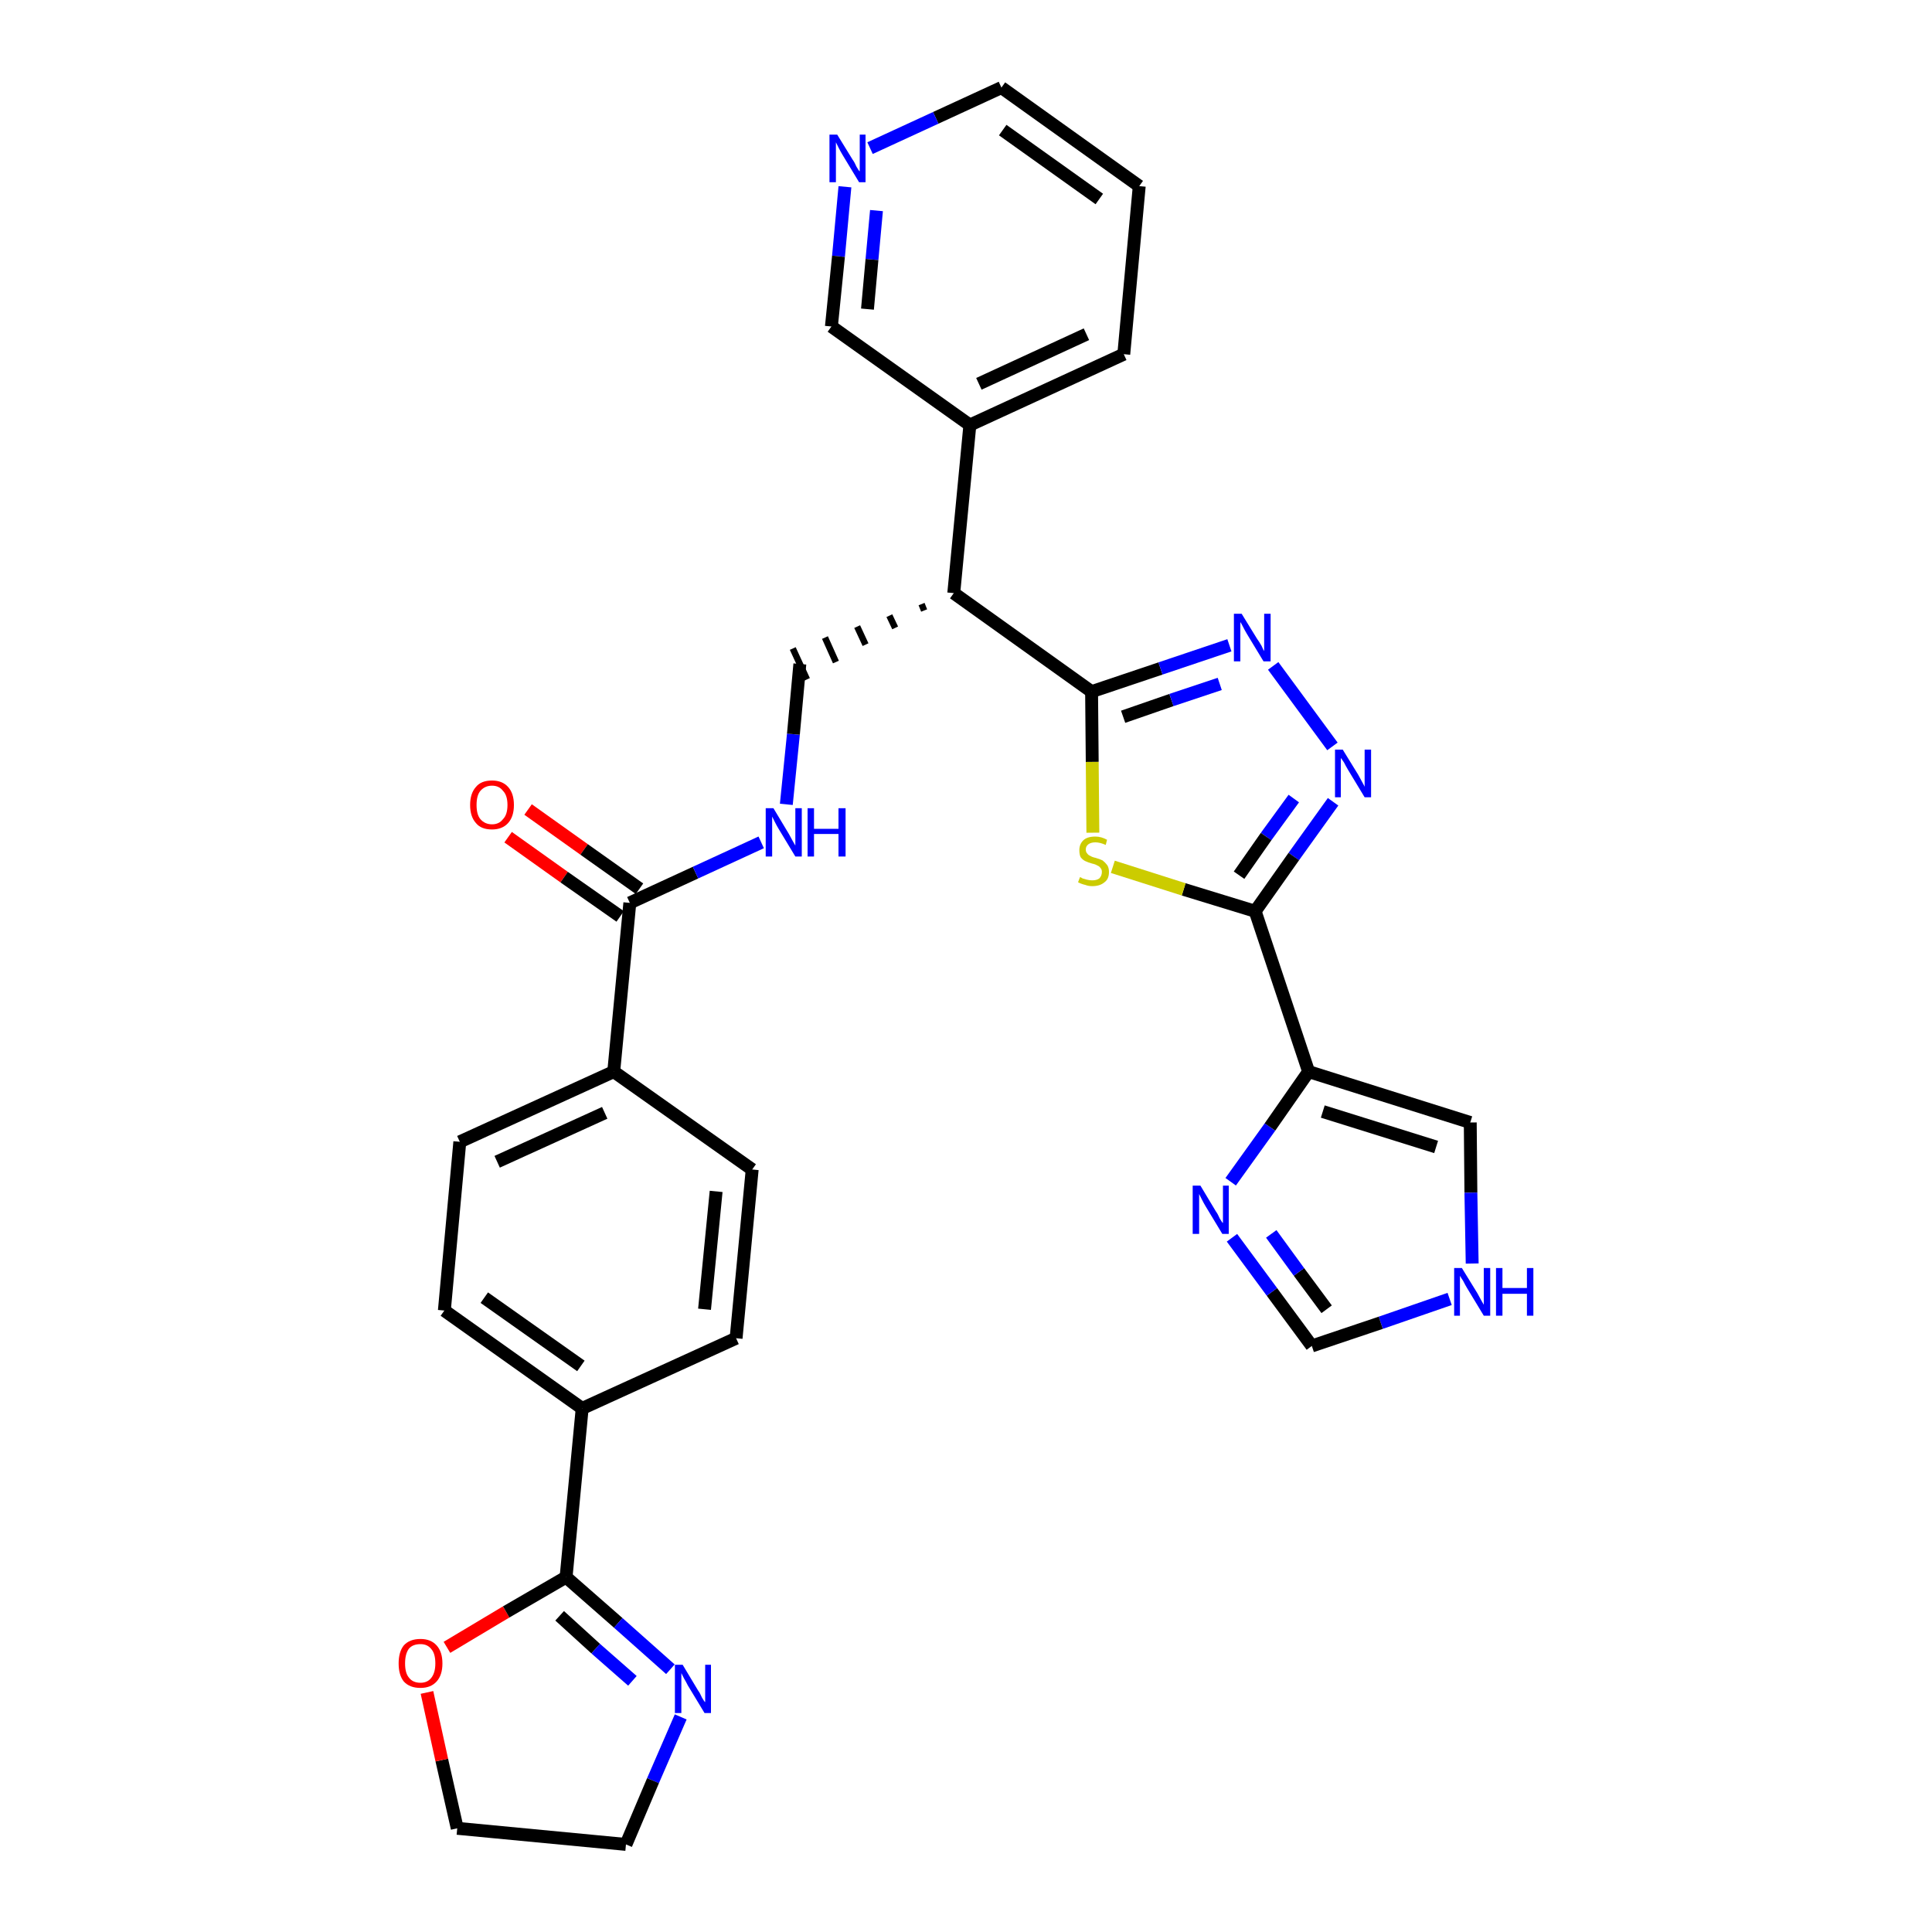 <?xml version='1.0' encoding='iso-8859-1'?>
<svg version='1.1' baseProfile='full'
              xmlns='http://www.w3.org/2000/svg'
                      xmlns:rdkit='http://www.rdkit.org/xml'
                      xmlns:xlink='http://www.w3.org/1999/xlink'
                  xml:space='preserve'
width='300px' height='300px' viewBox='0 0 300 300'>
<!-- END OF HEADER -->
<path class='bond-0 atom-0 atom-1' d='M 78.9,130.0 L 87.6,136.2' style='fill:none;fill-rule:evenodd;stroke:#FF0000;stroke-width:2.0px;stroke-linecap:butt;stroke-linejoin:miter;stroke-opacity:1' />
<path class='bond-0 atom-0 atom-1' d='M 87.6,136.2 L 96.3,142.3' style='fill:none;fill-rule:evenodd;stroke:#000000;stroke-width:2.0px;stroke-linecap:butt;stroke-linejoin:miter;stroke-opacity:1' />
<path class='bond-0 atom-0 atom-1' d='M 82.0,125.7 L 90.7,131.9' style='fill:none;fill-rule:evenodd;stroke:#FF0000;stroke-width:2.0px;stroke-linecap:butt;stroke-linejoin:miter;stroke-opacity:1' />
<path class='bond-0 atom-0 atom-1' d='M 90.7,131.9 L 99.3,138.0' style='fill:none;fill-rule:evenodd;stroke:#000000;stroke-width:2.0px;stroke-linecap:butt;stroke-linejoin:miter;stroke-opacity:1' />
<path class='bond-1 atom-1 atom-2' d='M 97.8,140.2 L 108.0,135.5' style='fill:none;fill-rule:evenodd;stroke:#000000;stroke-width:2.0px;stroke-linecap:butt;stroke-linejoin:miter;stroke-opacity:1' />
<path class='bond-1 atom-1 atom-2' d='M 108.0,135.5 L 118.2,130.8' style='fill:none;fill-rule:evenodd;stroke:#0000FF;stroke-width:2.0px;stroke-linecap:butt;stroke-linejoin:miter;stroke-opacity:1' />
<path class='bond-20 atom-1 atom-21' d='M 97.8,140.2 L 95.3,166.4' style='fill:none;fill-rule:evenodd;stroke:#000000;stroke-width:2.0px;stroke-linecap:butt;stroke-linejoin:miter;stroke-opacity:1' />
<path class='bond-2 atom-2 atom-3' d='M 122.1,124.9 L 123.2,114.0' style='fill:none;fill-rule:evenodd;stroke:#0000FF;stroke-width:2.0px;stroke-linecap:butt;stroke-linejoin:miter;stroke-opacity:1' />
<path class='bond-2 atom-2 atom-3' d='M 123.2,114.0 L 124.2,103.1' style='fill:none;fill-rule:evenodd;stroke:#000000;stroke-width:2.0px;stroke-linecap:butt;stroke-linejoin:miter;stroke-opacity:1' />
<path class='bond-3 atom-4 atom-3' d='M 143.1,93.8 L 143.5,94.8' style='fill:none;fill-rule:evenodd;stroke:#000000;stroke-width:1.0px;stroke-linecap:butt;stroke-linejoin:miter;stroke-opacity:1' />
<path class='bond-3 atom-4 atom-3' d='M 138.1,95.6 L 139.0,97.5' style='fill:none;fill-rule:evenodd;stroke:#000000;stroke-width:1.0px;stroke-linecap:butt;stroke-linejoin:miter;stroke-opacity:1' />
<path class='bond-3 atom-4 atom-3' d='M 133.1,97.3 L 134.4,100.1' style='fill:none;fill-rule:evenodd;stroke:#000000;stroke-width:1.0px;stroke-linecap:butt;stroke-linejoin:miter;stroke-opacity:1' />
<path class='bond-3 atom-4 atom-3' d='M 128.1,99.0 L 129.8,102.8' style='fill:none;fill-rule:evenodd;stroke:#000000;stroke-width:1.0px;stroke-linecap:butt;stroke-linejoin:miter;stroke-opacity:1' />
<path class='bond-3 atom-4 atom-3' d='M 123.1,100.7 L 125.3,105.5' style='fill:none;fill-rule:evenodd;stroke:#000000;stroke-width:1.0px;stroke-linecap:butt;stroke-linejoin:miter;stroke-opacity:1' />
<path class='bond-4 atom-4 atom-5' d='M 148.1,92.1 L 150.6,66.0' style='fill:none;fill-rule:evenodd;stroke:#000000;stroke-width:2.0px;stroke-linecap:butt;stroke-linejoin:miter;stroke-opacity:1' />
<path class='bond-10 atom-4 atom-11' d='M 148.1,92.1 L 169.5,107.4' style='fill:none;fill-rule:evenodd;stroke:#000000;stroke-width:2.0px;stroke-linecap:butt;stroke-linejoin:miter;stroke-opacity:1' />
<path class='bond-5 atom-5 atom-6' d='M 150.6,66.0 L 174.5,55.0' style='fill:none;fill-rule:evenodd;stroke:#000000;stroke-width:2.0px;stroke-linecap:butt;stroke-linejoin:miter;stroke-opacity:1' />
<path class='bond-5 atom-5 atom-6' d='M 152.0,59.6 L 168.7,51.9' style='fill:none;fill-rule:evenodd;stroke:#000000;stroke-width:2.0px;stroke-linecap:butt;stroke-linejoin:miter;stroke-opacity:1' />
<path class='bond-31 atom-10 atom-5' d='M 129.1,50.7 L 150.6,66.0' style='fill:none;fill-rule:evenodd;stroke:#000000;stroke-width:2.0px;stroke-linecap:butt;stroke-linejoin:miter;stroke-opacity:1' />
<path class='bond-6 atom-6 atom-7' d='M 174.5,55.0 L 176.9,28.9' style='fill:none;fill-rule:evenodd;stroke:#000000;stroke-width:2.0px;stroke-linecap:butt;stroke-linejoin:miter;stroke-opacity:1' />
<path class='bond-7 atom-7 atom-8' d='M 176.9,28.9 L 155.5,13.6' style='fill:none;fill-rule:evenodd;stroke:#000000;stroke-width:2.0px;stroke-linecap:butt;stroke-linejoin:miter;stroke-opacity:1' />
<path class='bond-7 atom-7 atom-8' d='M 170.7,30.9 L 155.7,20.2' style='fill:none;fill-rule:evenodd;stroke:#000000;stroke-width:2.0px;stroke-linecap:butt;stroke-linejoin:miter;stroke-opacity:1' />
<path class='bond-8 atom-8 atom-9' d='M 155.5,13.6 L 145.3,18.3' style='fill:none;fill-rule:evenodd;stroke:#000000;stroke-width:2.0px;stroke-linecap:butt;stroke-linejoin:miter;stroke-opacity:1' />
<path class='bond-8 atom-8 atom-9' d='M 145.3,18.3 L 135.1,23.0' style='fill:none;fill-rule:evenodd;stroke:#0000FF;stroke-width:2.0px;stroke-linecap:butt;stroke-linejoin:miter;stroke-opacity:1' />
<path class='bond-9 atom-9 atom-10' d='M 131.2,29.0 L 130.2,39.8' style='fill:none;fill-rule:evenodd;stroke:#0000FF;stroke-width:2.0px;stroke-linecap:butt;stroke-linejoin:miter;stroke-opacity:1' />
<path class='bond-9 atom-9 atom-10' d='M 130.2,39.8 L 129.1,50.7' style='fill:none;fill-rule:evenodd;stroke:#000000;stroke-width:2.0px;stroke-linecap:butt;stroke-linejoin:miter;stroke-opacity:1' />
<path class='bond-9 atom-9 atom-10' d='M 136.1,32.7 L 135.4,40.3' style='fill:none;fill-rule:evenodd;stroke:#0000FF;stroke-width:2.0px;stroke-linecap:butt;stroke-linejoin:miter;stroke-opacity:1' />
<path class='bond-9 atom-9 atom-10' d='M 135.4,40.3 L 134.7,48.0' style='fill:none;fill-rule:evenodd;stroke:#000000;stroke-width:2.0px;stroke-linecap:butt;stroke-linejoin:miter;stroke-opacity:1' />
<path class='bond-11 atom-11 atom-12' d='M 169.5,107.4 L 180.2,103.8' style='fill:none;fill-rule:evenodd;stroke:#000000;stroke-width:2.0px;stroke-linecap:butt;stroke-linejoin:miter;stroke-opacity:1' />
<path class='bond-11 atom-11 atom-12' d='M 180.2,103.8 L 190.9,100.2' style='fill:none;fill-rule:evenodd;stroke:#0000FF;stroke-width:2.0px;stroke-linecap:butt;stroke-linejoin:miter;stroke-opacity:1' />
<path class='bond-11 atom-11 atom-12' d='M 174.4,111.3 L 181.9,108.7' style='fill:none;fill-rule:evenodd;stroke:#000000;stroke-width:2.0px;stroke-linecap:butt;stroke-linejoin:miter;stroke-opacity:1' />
<path class='bond-11 atom-11 atom-12' d='M 181.9,108.7 L 189.4,106.2' style='fill:none;fill-rule:evenodd;stroke:#0000FF;stroke-width:2.0px;stroke-linecap:butt;stroke-linejoin:miter;stroke-opacity:1' />
<path class='bond-32 atom-20 atom-11' d='M 169.7,129.3 L 169.6,118.3' style='fill:none;fill-rule:evenodd;stroke:#CCCC00;stroke-width:2.0px;stroke-linecap:butt;stroke-linejoin:miter;stroke-opacity:1' />
<path class='bond-32 atom-20 atom-11' d='M 169.6,118.3 L 169.5,107.4' style='fill:none;fill-rule:evenodd;stroke:#000000;stroke-width:2.0px;stroke-linecap:butt;stroke-linejoin:miter;stroke-opacity:1' />
<path class='bond-12 atom-12 atom-13' d='M 197.7,103.4 L 206.9,115.9' style='fill:none;fill-rule:evenodd;stroke:#0000FF;stroke-width:2.0px;stroke-linecap:butt;stroke-linejoin:miter;stroke-opacity:1' />
<path class='bond-13 atom-13 atom-14' d='M 207.0,124.5 L 200.9,133.0' style='fill:none;fill-rule:evenodd;stroke:#0000FF;stroke-width:2.0px;stroke-linecap:butt;stroke-linejoin:miter;stroke-opacity:1' />
<path class='bond-13 atom-13 atom-14' d='M 200.9,133.0 L 194.9,141.5' style='fill:none;fill-rule:evenodd;stroke:#000000;stroke-width:2.0px;stroke-linecap:butt;stroke-linejoin:miter;stroke-opacity:1' />
<path class='bond-13 atom-13 atom-14' d='M 200.9,124.0 L 196.6,129.9' style='fill:none;fill-rule:evenodd;stroke:#0000FF;stroke-width:2.0px;stroke-linecap:butt;stroke-linejoin:miter;stroke-opacity:1' />
<path class='bond-13 atom-13 atom-14' d='M 196.6,129.9 L 192.4,135.9' style='fill:none;fill-rule:evenodd;stroke:#000000;stroke-width:2.0px;stroke-linecap:butt;stroke-linejoin:miter;stroke-opacity:1' />
<path class='bond-14 atom-14 atom-15' d='M 194.9,141.5 L 203.2,166.4' style='fill:none;fill-rule:evenodd;stroke:#000000;stroke-width:2.0px;stroke-linecap:butt;stroke-linejoin:miter;stroke-opacity:1' />
<path class='bond-19 atom-14 atom-20' d='M 194.9,141.5 L 183.8,138.1' style='fill:none;fill-rule:evenodd;stroke:#000000;stroke-width:2.0px;stroke-linecap:butt;stroke-linejoin:miter;stroke-opacity:1' />
<path class='bond-19 atom-14 atom-20' d='M 183.8,138.1 L 172.8,134.6' style='fill:none;fill-rule:evenodd;stroke:#CCCC00;stroke-width:2.0px;stroke-linecap:butt;stroke-linejoin:miter;stroke-opacity:1' />
<path class='bond-15 atom-15 atom-16' d='M 203.2,166.4 L 228.3,174.3' style='fill:none;fill-rule:evenodd;stroke:#000000;stroke-width:2.0px;stroke-linecap:butt;stroke-linejoin:miter;stroke-opacity:1' />
<path class='bond-15 atom-15 atom-16' d='M 205.4,172.6 L 223.0,178.1' style='fill:none;fill-rule:evenodd;stroke:#000000;stroke-width:2.0px;stroke-linecap:butt;stroke-linejoin:miter;stroke-opacity:1' />
<path class='bond-34 atom-19 atom-15' d='M 191.1,183.5 L 197.2,175.0' style='fill:none;fill-rule:evenodd;stroke:#0000FF;stroke-width:2.0px;stroke-linecap:butt;stroke-linejoin:miter;stroke-opacity:1' />
<path class='bond-34 atom-19 atom-15' d='M 197.2,175.0 L 203.2,166.4' style='fill:none;fill-rule:evenodd;stroke:#000000;stroke-width:2.0px;stroke-linecap:butt;stroke-linejoin:miter;stroke-opacity:1' />
<path class='bond-16 atom-16 atom-17' d='M 228.3,174.3 L 228.4,185.2' style='fill:none;fill-rule:evenodd;stroke:#000000;stroke-width:2.0px;stroke-linecap:butt;stroke-linejoin:miter;stroke-opacity:1' />
<path class='bond-16 atom-16 atom-17' d='M 228.4,185.2 L 228.6,196.2' style='fill:none;fill-rule:evenodd;stroke:#0000FF;stroke-width:2.0px;stroke-linecap:butt;stroke-linejoin:miter;stroke-opacity:1' />
<path class='bond-17 atom-17 atom-18' d='M 225.1,201.7 L 214.4,205.4' style='fill:none;fill-rule:evenodd;stroke:#0000FF;stroke-width:2.0px;stroke-linecap:butt;stroke-linejoin:miter;stroke-opacity:1' />
<path class='bond-17 atom-17 atom-18' d='M 214.4,205.4 L 203.7,209.0' style='fill:none;fill-rule:evenodd;stroke:#000000;stroke-width:2.0px;stroke-linecap:butt;stroke-linejoin:miter;stroke-opacity:1' />
<path class='bond-18 atom-18 atom-19' d='M 203.7,209.0 L 197.5,200.6' style='fill:none;fill-rule:evenodd;stroke:#000000;stroke-width:2.0px;stroke-linecap:butt;stroke-linejoin:miter;stroke-opacity:1' />
<path class='bond-18 atom-18 atom-19' d='M 197.5,200.6 L 191.3,192.2' style='fill:none;fill-rule:evenodd;stroke:#0000FF;stroke-width:2.0px;stroke-linecap:butt;stroke-linejoin:miter;stroke-opacity:1' />
<path class='bond-18 atom-18 atom-19' d='M 206.0,203.3 L 201.7,197.5' style='fill:none;fill-rule:evenodd;stroke:#000000;stroke-width:2.0px;stroke-linecap:butt;stroke-linejoin:miter;stroke-opacity:1' />
<path class='bond-18 atom-18 atom-19' d='M 201.7,197.5 L 197.4,191.6' style='fill:none;fill-rule:evenodd;stroke:#0000FF;stroke-width:2.0px;stroke-linecap:butt;stroke-linejoin:miter;stroke-opacity:1' />
<path class='bond-21 atom-21 atom-22' d='M 95.3,166.4 L 71.4,177.3' style='fill:none;fill-rule:evenodd;stroke:#000000;stroke-width:2.0px;stroke-linecap:butt;stroke-linejoin:miter;stroke-opacity:1' />
<path class='bond-21 atom-21 atom-22' d='M 93.9,172.8 L 77.2,180.4' style='fill:none;fill-rule:evenodd;stroke:#000000;stroke-width:2.0px;stroke-linecap:butt;stroke-linejoin:miter;stroke-opacity:1' />
<path class='bond-33 atom-31 atom-21' d='M 116.8,181.6 L 95.3,166.4' style='fill:none;fill-rule:evenodd;stroke:#000000;stroke-width:2.0px;stroke-linecap:butt;stroke-linejoin:miter;stroke-opacity:1' />
<path class='bond-22 atom-22 atom-23' d='M 71.4,177.3 L 69.0,203.5' style='fill:none;fill-rule:evenodd;stroke:#000000;stroke-width:2.0px;stroke-linecap:butt;stroke-linejoin:miter;stroke-opacity:1' />
<path class='bond-23 atom-23 atom-24' d='M 69.0,203.5 L 90.4,218.7' style='fill:none;fill-rule:evenodd;stroke:#000000;stroke-width:2.0px;stroke-linecap:butt;stroke-linejoin:miter;stroke-opacity:1' />
<path class='bond-23 atom-23 atom-24' d='M 75.2,201.5 L 90.2,212.1' style='fill:none;fill-rule:evenodd;stroke:#000000;stroke-width:2.0px;stroke-linecap:butt;stroke-linejoin:miter;stroke-opacity:1' />
<path class='bond-24 atom-24 atom-25' d='M 90.4,218.7 L 87.9,244.9' style='fill:none;fill-rule:evenodd;stroke:#000000;stroke-width:2.0px;stroke-linecap:butt;stroke-linejoin:miter;stroke-opacity:1' />
<path class='bond-29 atom-24 atom-30' d='M 90.4,218.7 L 114.3,207.8' style='fill:none;fill-rule:evenodd;stroke:#000000;stroke-width:2.0px;stroke-linecap:butt;stroke-linejoin:miter;stroke-opacity:1' />
<path class='bond-25 atom-25 atom-26' d='M 87.9,244.9 L 96.0,252.0' style='fill:none;fill-rule:evenodd;stroke:#000000;stroke-width:2.0px;stroke-linecap:butt;stroke-linejoin:miter;stroke-opacity:1' />
<path class='bond-25 atom-25 atom-26' d='M 96.0,252.0 L 104.1,259.2' style='fill:none;fill-rule:evenodd;stroke:#0000FF;stroke-width:2.0px;stroke-linecap:butt;stroke-linejoin:miter;stroke-opacity:1' />
<path class='bond-25 atom-25 atom-26' d='M 86.9,250.9 L 92.5,256.0' style='fill:none;fill-rule:evenodd;stroke:#000000;stroke-width:2.0px;stroke-linecap:butt;stroke-linejoin:miter;stroke-opacity:1' />
<path class='bond-25 atom-25 atom-26' d='M 92.5,256.0 L 98.2,261.0' style='fill:none;fill-rule:evenodd;stroke:#0000FF;stroke-width:2.0px;stroke-linecap:butt;stroke-linejoin:miter;stroke-opacity:1' />
<path class='bond-35 atom-29 atom-25' d='M 69.4,255.8 L 78.6,250.3' style='fill:none;fill-rule:evenodd;stroke:#FF0000;stroke-width:2.0px;stroke-linecap:butt;stroke-linejoin:miter;stroke-opacity:1' />
<path class='bond-35 atom-29 atom-25' d='M 78.6,250.3 L 87.9,244.9' style='fill:none;fill-rule:evenodd;stroke:#000000;stroke-width:2.0px;stroke-linecap:butt;stroke-linejoin:miter;stroke-opacity:1' />
<path class='bond-26 atom-26 atom-27' d='M 105.7,266.6 L 101.4,276.5' style='fill:none;fill-rule:evenodd;stroke:#0000FF;stroke-width:2.0px;stroke-linecap:butt;stroke-linejoin:miter;stroke-opacity:1' />
<path class='bond-26 atom-26 atom-27' d='M 101.4,276.5 L 97.2,286.4' style='fill:none;fill-rule:evenodd;stroke:#000000;stroke-width:2.0px;stroke-linecap:butt;stroke-linejoin:miter;stroke-opacity:1' />
<path class='bond-27 atom-27 atom-28' d='M 97.2,286.4 L 71.0,283.9' style='fill:none;fill-rule:evenodd;stroke:#000000;stroke-width:2.0px;stroke-linecap:butt;stroke-linejoin:miter;stroke-opacity:1' />
<path class='bond-28 atom-28 atom-29' d='M 71.0,283.9 L 68.6,273.3' style='fill:none;fill-rule:evenodd;stroke:#000000;stroke-width:2.0px;stroke-linecap:butt;stroke-linejoin:miter;stroke-opacity:1' />
<path class='bond-28 atom-28 atom-29' d='M 68.6,273.3 L 66.3,262.8' style='fill:none;fill-rule:evenodd;stroke:#FF0000;stroke-width:2.0px;stroke-linecap:butt;stroke-linejoin:miter;stroke-opacity:1' />
<path class='bond-30 atom-30 atom-31' d='M 114.3,207.8 L 116.8,181.6' style='fill:none;fill-rule:evenodd;stroke:#000000;stroke-width:2.0px;stroke-linecap:butt;stroke-linejoin:miter;stroke-opacity:1' />
<path class='bond-30 atom-30 atom-31' d='M 109.4,203.3 L 111.2,185.0' style='fill:none;fill-rule:evenodd;stroke:#000000;stroke-width:2.0px;stroke-linecap:butt;stroke-linejoin:miter;stroke-opacity:1' />
<path  class='atom-0' d='M 73.0 125.0
Q 73.0 123.2, 73.9 122.2
Q 74.7 121.2, 76.4 121.2
Q 78.0 121.2, 78.9 122.2
Q 79.8 123.2, 79.8 125.0
Q 79.8 126.8, 78.9 127.8
Q 78.0 128.8, 76.4 128.8
Q 74.7 128.8, 73.9 127.8
Q 73.0 126.8, 73.0 125.0
M 76.4 128.0
Q 77.5 128.0, 78.1 127.2
Q 78.8 126.5, 78.8 125.0
Q 78.8 123.5, 78.1 122.8
Q 77.5 122.0, 76.4 122.0
Q 75.3 122.0, 74.6 122.8
Q 74.0 123.5, 74.0 125.0
Q 74.0 126.5, 74.6 127.2
Q 75.3 128.0, 76.4 128.0
' fill='#FF0000'/>
<path  class='atom-2' d='M 120.1 125.5
L 122.5 129.5
Q 122.7 129.9, 123.1 130.6
Q 123.5 131.3, 123.5 131.3
L 123.5 125.5
L 124.5 125.5
L 124.5 133.0
L 123.5 133.0
L 120.9 128.7
Q 120.6 128.2, 120.3 127.6
Q 120.0 127.0, 119.9 126.8
L 119.9 133.0
L 118.9 133.0
L 118.9 125.5
L 120.1 125.5
' fill='#0000FF'/>
<path  class='atom-2' d='M 125.4 125.5
L 126.4 125.5
L 126.4 128.7
L 130.2 128.7
L 130.2 125.5
L 131.3 125.5
L 131.3 133.0
L 130.2 133.0
L 130.2 129.5
L 126.4 129.5
L 126.4 133.0
L 125.4 133.0
L 125.4 125.5
' fill='#0000FF'/>
<path  class='atom-9' d='M 130.0 20.9
L 132.4 24.8
Q 132.7 25.2, 133.0 25.9
Q 133.4 26.6, 133.5 26.6
L 133.5 20.9
L 134.4 20.9
L 134.4 28.3
L 133.4 28.3
L 130.8 24.0
Q 130.5 23.5, 130.2 22.9
Q 129.9 22.3, 129.8 22.1
L 129.8 28.3
L 128.8 28.3
L 128.8 20.9
L 130.0 20.9
' fill='#0000FF'/>
<path  class='atom-12' d='M 192.8 95.3
L 195.2 99.2
Q 195.5 99.6, 195.9 100.3
Q 196.2 101.0, 196.3 101.1
L 196.3 95.3
L 197.3 95.3
L 197.3 102.7
L 196.2 102.7
L 193.6 98.4
Q 193.3 97.9, 193.0 97.3
Q 192.7 96.7, 192.6 96.6
L 192.6 102.7
L 191.6 102.7
L 191.6 95.3
L 192.8 95.3
' fill='#0000FF'/>
<path  class='atom-13' d='M 208.5 116.4
L 210.9 120.3
Q 211.1 120.7, 211.5 121.4
Q 211.9 122.1, 211.9 122.2
L 211.9 116.4
L 212.9 116.4
L 212.9 123.8
L 211.9 123.8
L 209.3 119.5
Q 209.0 119.0, 208.7 118.4
Q 208.3 117.8, 208.2 117.7
L 208.2 123.8
L 207.3 123.8
L 207.3 116.4
L 208.5 116.4
' fill='#0000FF'/>
<path  class='atom-17' d='M 227.0 196.9
L 229.4 200.8
Q 229.6 201.2, 230.0 201.9
Q 230.4 202.6, 230.4 202.6
L 230.4 196.9
L 231.4 196.9
L 231.4 204.3
L 230.4 204.3
L 227.8 200.0
Q 227.5 199.5, 227.2 198.9
Q 226.8 198.3, 226.7 198.1
L 226.7 204.3
L 225.8 204.3
L 225.8 196.9
L 227.0 196.9
' fill='#0000FF'/>
<path  class='atom-17' d='M 232.3 196.9
L 233.3 196.9
L 233.3 200.0
L 237.1 200.0
L 237.1 196.9
L 238.1 196.9
L 238.1 204.3
L 237.1 204.3
L 237.1 200.9
L 233.3 200.9
L 233.3 204.3
L 232.3 204.3
L 232.3 196.9
' fill='#0000FF'/>
<path  class='atom-19' d='M 186.4 184.1
L 188.8 188.1
Q 189.1 188.5, 189.4 189.2
Q 189.8 189.9, 189.9 189.9
L 189.9 184.1
L 190.8 184.1
L 190.8 191.6
L 189.8 191.6
L 187.2 187.3
Q 186.9 186.8, 186.6 186.2
Q 186.3 185.6, 186.2 185.4
L 186.2 191.6
L 185.2 191.6
L 185.2 184.1
L 186.4 184.1
' fill='#0000FF'/>
<path  class='atom-20' d='M 167.7 136.2
Q 167.8 136.2, 168.1 136.4
Q 168.5 136.5, 168.8 136.6
Q 169.2 136.7, 169.6 136.7
Q 170.3 136.7, 170.7 136.4
Q 171.1 136.0, 171.1 135.4
Q 171.1 135.0, 170.9 134.8
Q 170.7 134.5, 170.4 134.4
Q 170.1 134.2, 169.6 134.1
Q 168.9 133.9, 168.5 133.7
Q 168.1 133.5, 167.8 133.1
Q 167.6 132.7, 167.6 132.0
Q 167.6 131.1, 168.2 130.5
Q 168.8 129.9, 170.1 129.9
Q 171.0 129.9, 171.9 130.4
L 171.7 131.2
Q 170.8 130.8, 170.1 130.8
Q 169.4 130.8, 169.0 131.1
Q 168.6 131.4, 168.6 131.9
Q 168.6 132.3, 168.8 132.5
Q 169.0 132.8, 169.3 132.9
Q 169.6 133.1, 170.1 133.2
Q 170.8 133.4, 171.2 133.6
Q 171.6 133.9, 171.9 134.3
Q 172.2 134.7, 172.2 135.4
Q 172.2 136.5, 171.5 137.0
Q 170.8 137.6, 169.6 137.6
Q 169.0 137.6, 168.5 137.4
Q 168.0 137.3, 167.4 137.0
L 167.7 136.2
' fill='#CCCC00'/>
<path  class='atom-26' d='M 106.0 258.5
L 108.4 262.5
Q 108.7 262.9, 109.0 263.6
Q 109.4 264.3, 109.5 264.3
L 109.5 258.5
L 110.4 258.5
L 110.4 266.0
L 109.4 266.0
L 106.8 261.7
Q 106.5 261.1, 106.2 260.6
Q 105.9 260.0, 105.8 259.8
L 105.8 266.0
L 104.8 266.0
L 104.8 258.5
L 106.0 258.5
' fill='#0000FF'/>
<path  class='atom-29' d='M 61.9 258.3
Q 61.9 256.5, 62.7 255.5
Q 63.6 254.5, 65.3 254.5
Q 66.9 254.5, 67.8 255.5
Q 68.7 256.5, 68.7 258.3
Q 68.7 260.1, 67.8 261.1
Q 66.9 262.1, 65.3 262.1
Q 63.6 262.1, 62.7 261.1
Q 61.9 260.1, 61.9 258.3
M 65.3 261.3
Q 66.4 261.3, 67.0 260.5
Q 67.6 259.7, 67.6 258.3
Q 67.6 256.8, 67.0 256.1
Q 66.4 255.3, 65.3 255.3
Q 64.1 255.3, 63.5 256.0
Q 62.9 256.8, 62.9 258.3
Q 62.9 259.8, 63.5 260.5
Q 64.1 261.3, 65.3 261.3
' fill='#FF0000'/>
</svg>
